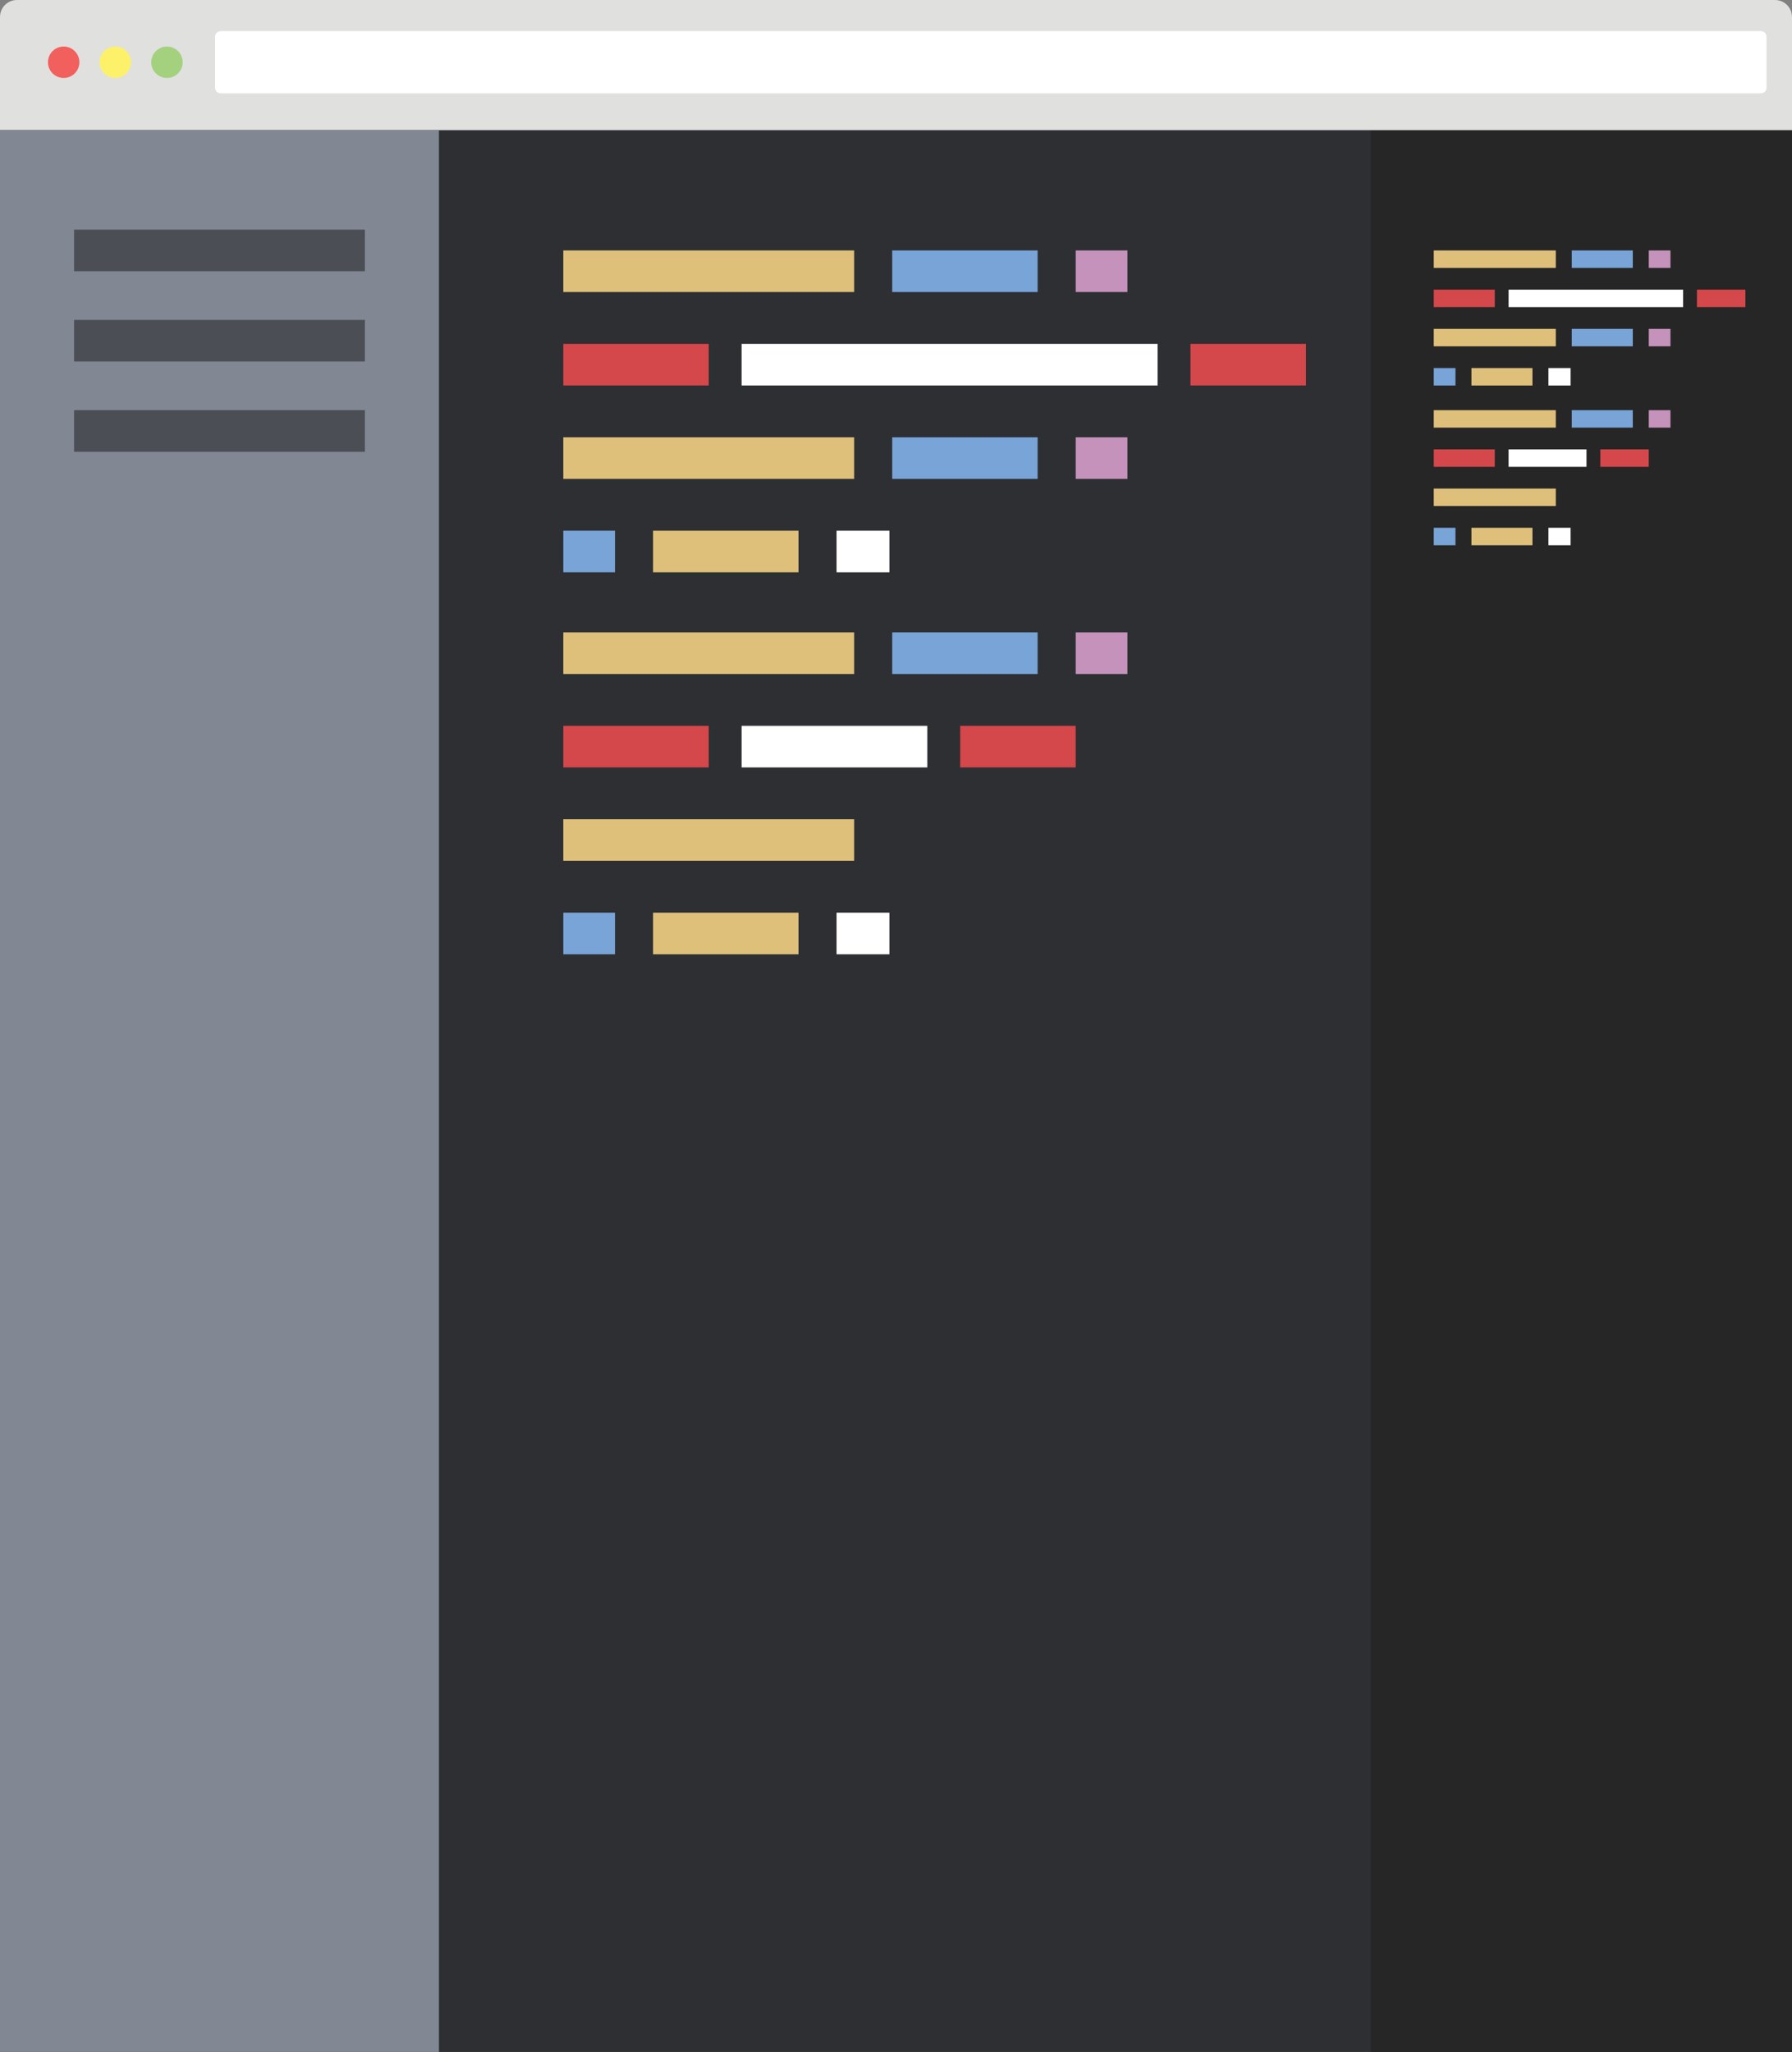 <?xml version="1.0" encoding="utf-8"?>
<!-- Generator: Adobe Illustrator 16.0.0, SVG Export Plug-In . SVG Version: 6.00 Build 0)  -->
<!DOCTYPE svg PUBLIC "-//W3C//DTD SVG 1.1//EN" "http://www.w3.org/Graphics/SVG/1.1/DTD/svg11.dtd">
<svg version="1.1" id="Layer_1" xmlns="http://www.w3.org/2000/svg" xmlns:xlink="http://www.w3.org/1999/xlink" x="0px" y="0px"
	 width="405.76px" height="464.664px" viewBox="0 0 405.76 464.664" enable-background="new 0 0 405.76 464.664"
	 xml:space="preserve">
<rect x="0" y="0" width="405.76" height="464.664" fill="#808080" stroke="none"/>
<rect y="28.066" fill="#2D2F33" width="405.76" height="436.598"/>
<rect x="310.392" y="28.066" fill="#262626" width="95.368" height="436.598"/>
<path fill="#E0E0DF" d="M405.76,29.475V3.845c0-2.124-1.722-3.845-3.845-3.845H3.845C1.721,0,0,1.721,0,3.845v25.63H405.76z"/>
<path fill="#F1605C" d="M17.975,14.097c0,1.965-1.593,3.558-3.558,3.558c-1.965,0-3.558-1.593-3.558-3.558s1.593-3.558,3.558-3.558
	C16.382,10.539,17.975,12.132,17.975,14.097"/>
<path fill="#FDF169" d="M29.668,14.097c0,1.965-1.593,3.558-3.558,3.558c-1.965,0-3.558-1.593-3.558-3.558s1.593-3.558,3.558-3.558
	C28.076,10.539,29.668,12.132,29.668,14.097"/>
<path fill="#A3D17E" d="M41.363,14.097c0,1.965-1.593,3.558-3.559,3.558c-1.965,0-3.558-1.593-3.558-3.558s1.593-3.558,3.558-3.558
	C39.77,10.539,41.363,12.132,41.363,14.097"/>
<path fill="#FFFFFF" d="M399.994,19.863c0,0.708-0.574,1.281-1.281,1.281H49.979c-0.708,0-1.282-0.573-1.282-1.281V8.329
	c0-0.707,0.574-1.281,1.282-1.281h348.733c0.707,0,1.281,0.574,1.281,1.281V19.863z"/>
<rect y="29.476" fill="#818793" width="99.392" height="435.188"/>
<rect x="127.546" y="77.869" fill="#D4474A" width="32.928" height="9.421"/>
<rect x="167.919" y="77.869" fill="#FFFFFF" width="94.191" height="9.421"/>
<rect x="269.557" y="77.869" fill="#D4474A" width="26.155" height="9.421"/>
<rect x="127.546" y="56.714" fill="#DEC07A" width="65.856" height="9.421"/>
<rect x="202.021" y="56.714" fill="#78A4D7" width="32.928" height="9.421"/>
<rect x="243.569" y="56.714" fill="#C492BA" width="11.711" height="9.421"/>
<rect x="127.546" y="99.025" fill="#DEC07A" width="65.856" height="9.421"/>
<rect x="202.021" y="99.025" fill="#78A4D7" width="32.928" height="9.421"/>
<rect x="243.569" y="99.025" fill="#C492BA" width="11.711" height="9.421"/>
<rect x="189.424" y="120.18" fill="#FFFFFF" width="11.962" height="9.421"/>
<rect x="147.876" y="120.18" fill="#DEC07A" width="32.928" height="9.421"/>
<rect x="127.546" y="120.18" fill="#78A4D7" width="11.711" height="9.421"/>
<rect x="127.546" y="164.363" fill="#D4474A" width="32.928" height="9.421"/>
<rect x="167.92" y="164.363" fill="#FFFFFF" width="42.049" height="9.421"/>
<rect x="217.414" y="164.363" fill="#D4474A" width="26.154" height="9.421"/>
<rect x="127.546" y="143.208" fill="#DEC07A" width="65.856" height="9.421"/>
<rect x="202.021" y="143.208" fill="#78A4D7" width="32.928" height="9.421"/>
<rect x="243.569" y="143.208" fill="#C492BA" width="11.711" height="9.421"/>
<rect x="127.546" y="185.519" fill="#DEC07A" width="65.856" height="9.421"/>
<rect x="189.424" y="206.674" fill="#FFFFFF" width="11.962" height="9.421"/>
<rect x="147.876" y="206.674" fill="#DEC07A" width="32.928" height="9.421"/>
<rect x="127.546" y="206.674" fill="#78A4D7" width="11.711" height="9.421"/>
<rect x="324.645" y="65.591" fill="#D4474A" width="13.817" height="3.953"/>
<rect x="341.587" y="65.591" fill="#FFFFFF" width="39.522" height="3.953"/>
<rect x="384.234" y="65.591" fill="#D4474A" width="10.975" height="3.953"/>
<rect x="324.645" y="56.714" fill="#DEC07A" width="27.634" height="3.953"/>
<rect x="355.895" y="56.714" fill="#78A4D7" width="13.817" height="3.953"/>
<rect x="373.329" y="56.714" fill="#C492BA" width="4.914" height="3.953"/>
<rect x="324.645" y="74.469" fill="#DEC07A" width="27.634" height="3.953"/>
<rect x="355.895" y="74.469" fill="#78A4D7" width="13.817" height="3.953"/>
<rect x="373.329" y="74.469" fill="#C492BA" width="4.914" height="3.953"/>
<rect x="350.61" y="83.345" fill="#FFFFFF" width="5.02" height="3.953"/>
<rect x="333.176" y="83.345" fill="#DEC07A" width="13.816" height="3.953"/>
<rect x="324.645" y="83.345" fill="#78A4D7" width="4.914" height="3.953"/>
<rect x="324.645" y="101.761" fill="#D4474A" width="13.817" height="3.953"/>
<rect x="341.585" y="101.761" fill="#FFFFFF" width="17.645" height="3.953"/>
<rect x="362.354" y="101.761" fill="#D4474A" width="10.974" height="3.953"/>
<rect x="324.645" y="92.883" fill="#DEC07A" width="27.634" height="3.953"/>
<rect x="355.895" y="92.883" fill="#78A4D7" width="13.817" height="3.953"/>
<rect x="373.329" y="92.883" fill="#C492BA" width="4.914" height="3.953"/>
<rect x="324.645" y="110.638" fill="#DEC07A" width="27.634" height="3.953"/>
<rect x="350.61" y="119.514" fill="#FFFFFF" width="5.02" height="3.953"/>
<rect x="333.176" y="119.514" fill="#DEC07A" width="13.816" height="3.953"/>
<rect x="324.645" y="119.514" fill="#78A4D7" width="4.914" height="3.953"/>
<rect x="16.768" y="52.004" fill="#4B4E54" width="65.856" height="9.421"/>
<rect x="16.768" y="72.443" fill="#4B4E54" width="65.856" height="9.421"/>
<rect x="16.768" y="92.883" fill="#4B4E54" width="65.856" height="9.421"/>
</svg>
